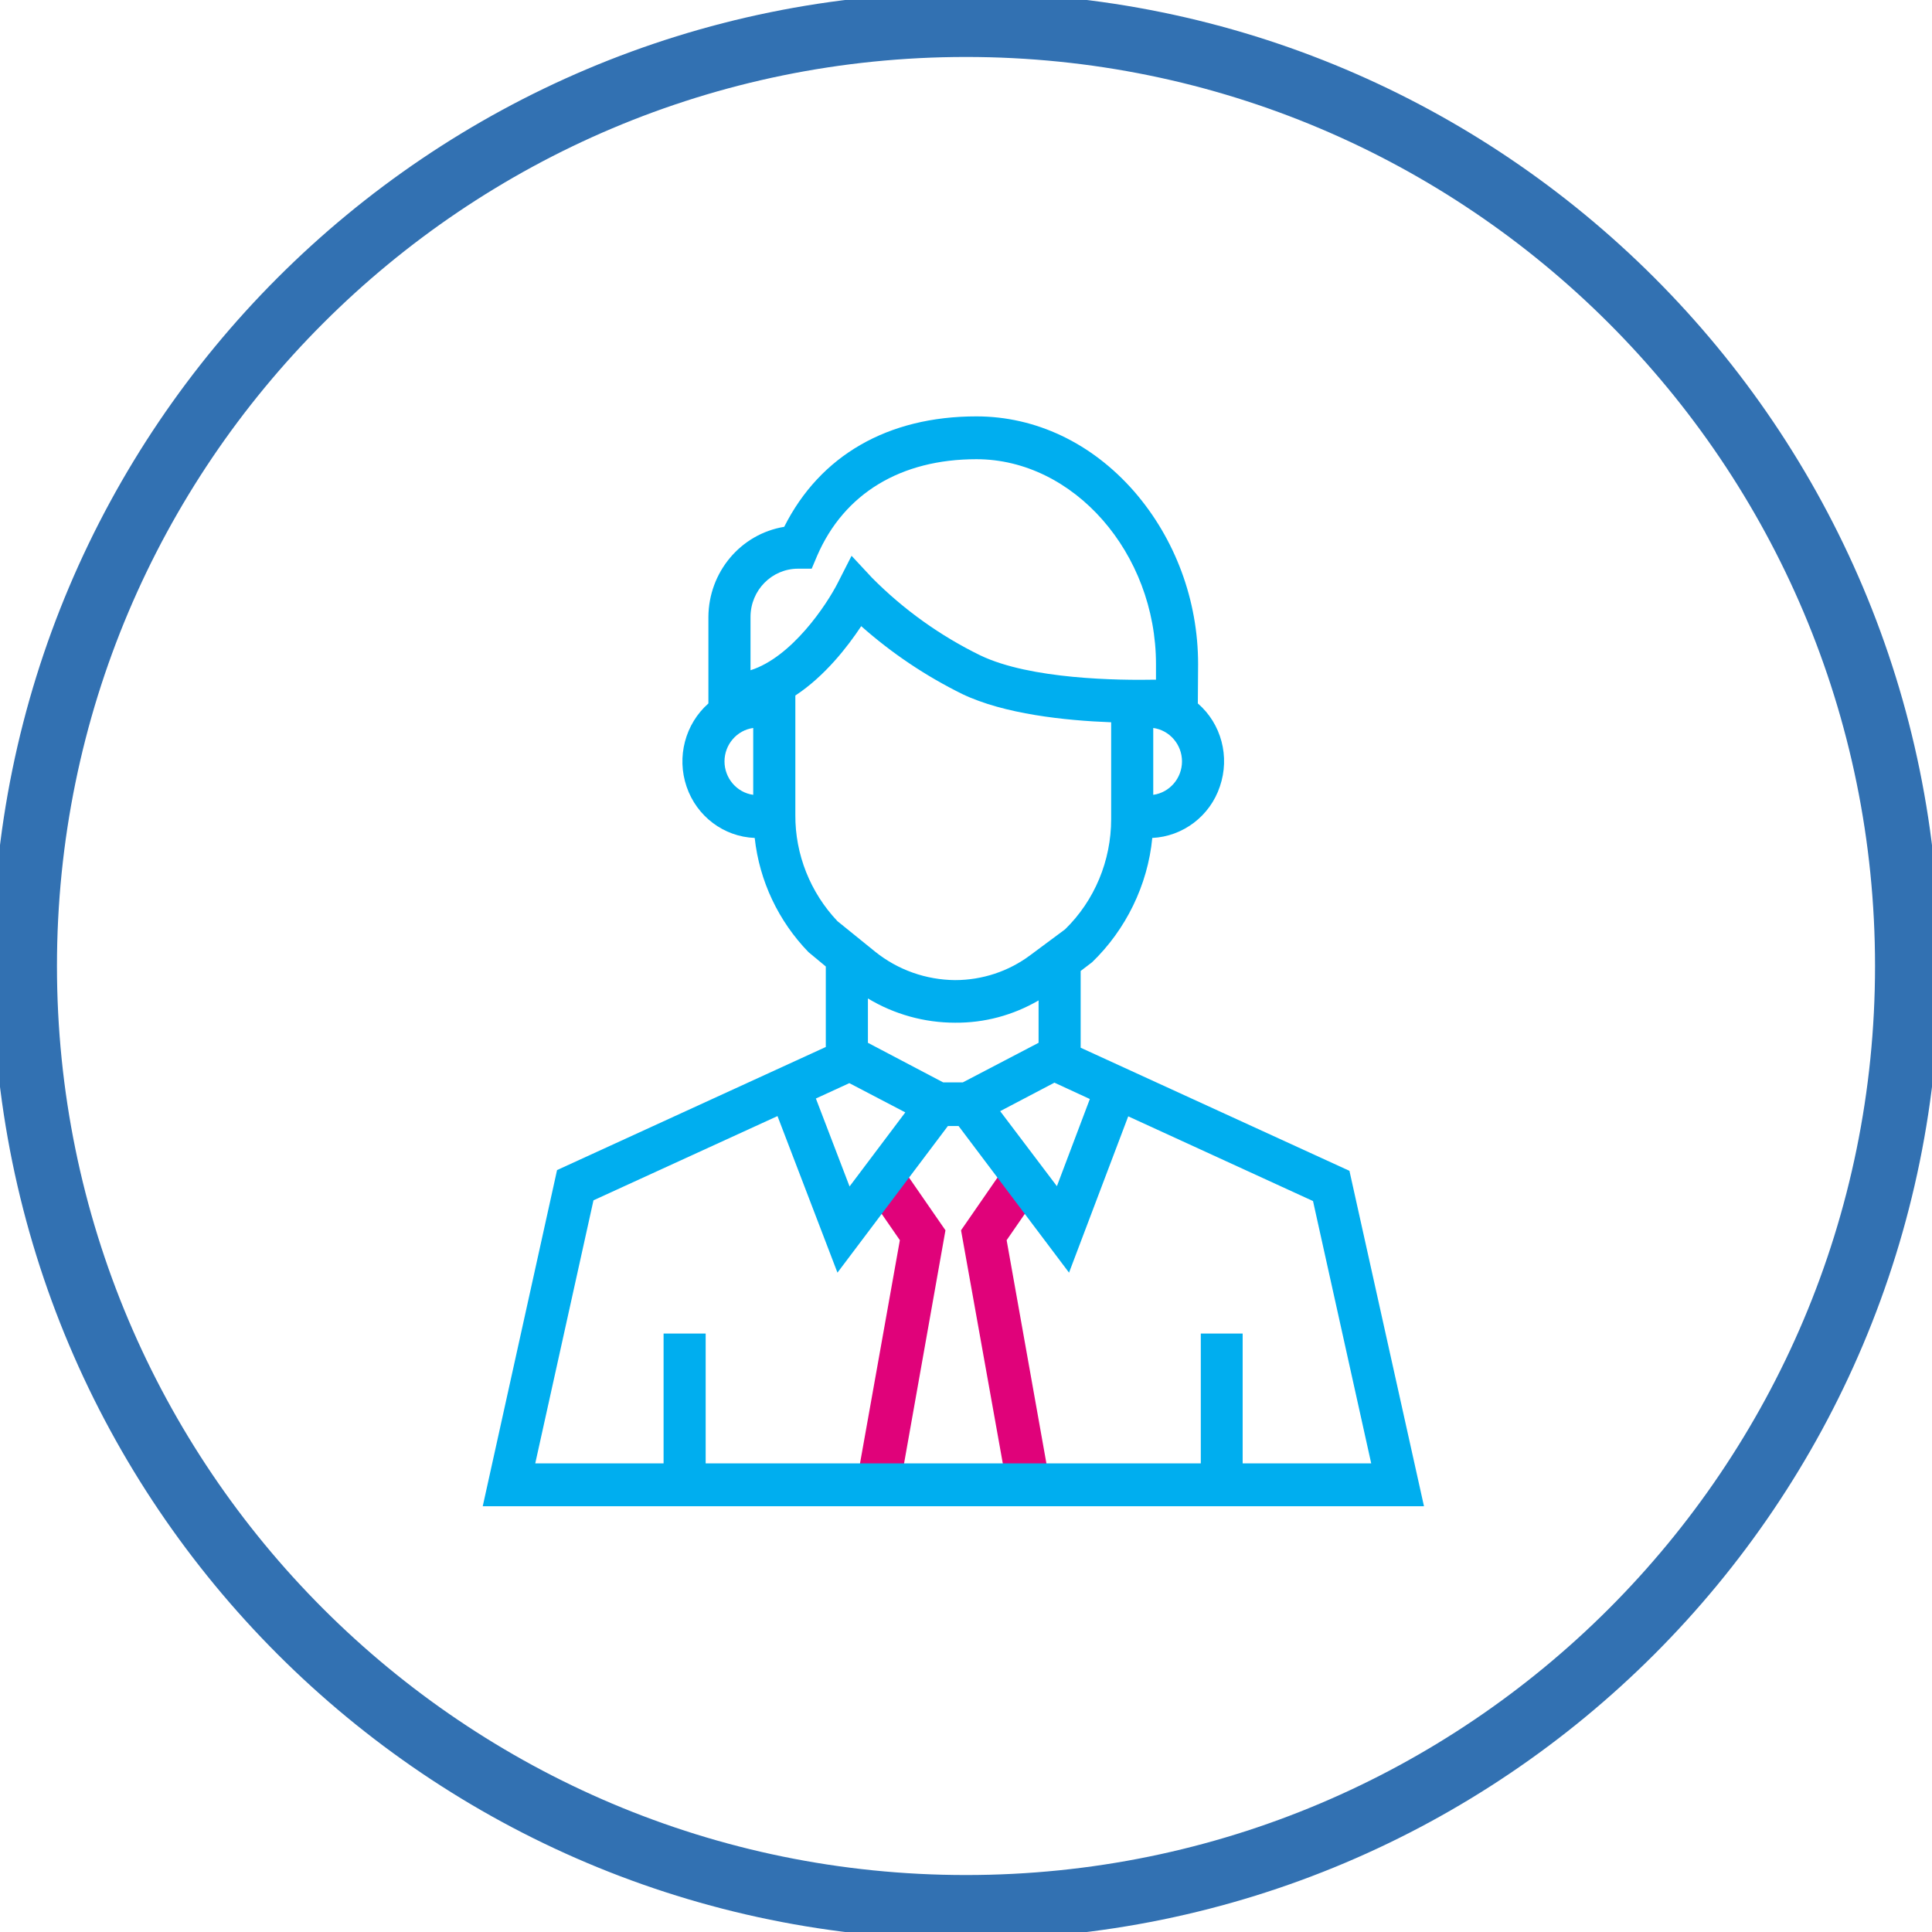 <svg width="60" height="60" viewBox="0 0 60 60" fill="none" xmlns="http://www.w3.org/2000/svg">
<g clip-path="url(#clip0_52_1039)">
<path d="M59.231 30C59.231 13.856 46.144 0.769 30 0.769C13.856 0.769 0.769 13.856 0.769 30C0.769 46.144 13.856 59.231 30 59.231C46.144 59.231 59.231 46.144 59.231 30Z" stroke="#3271B2" stroke-width="2"/>
<path d="M32.608 46.069L31.262 38.515L32.462 36.777L31.362 36.015L29.846 38.208L31.254 46.069H32.608Z" fill="#E0027A"/>
<path d="M26.6 46.054H27.969L29.362 38.208L27.846 36.015L26.746 36.777L27.946 38.515L26.6 46.054Z" fill="#E0027A"/>
<path d="M41.908 36.361L33.561 32.538V30.154L33.915 29.884C34.961 28.877 35.646 27.485 35.785 26.023C36.738 25.977 37.577 25.346 37.885 24.423C38.2 23.5 37.931 22.477 37.2 21.846L37.208 20.623C37.208 18.646 36.5 16.731 35.215 15.254C33.9 13.754 32.161 12.931 30.323 12.931C27.569 12.931 25.469 14.146 24.354 16.361C23 16.584 22.008 17.769 22 19.161V21.846C21.277 22.485 21.008 23.508 21.323 24.431C21.638 25.354 22.477 25.985 23.438 26.023C23.584 27.361 24.177 28.608 25.108 29.569L25.646 30.015V32.515L17.3 36.338L14.992 46.777H44.223L41.908 36.361ZM33.846 34.131L32.823 36.838L31.061 34.508L32.746 33.623L33.846 34.131ZM29.9 33.615H29.292L26.954 32.385V31.008C27.769 31.5 28.708 31.761 29.661 31.761C30.569 31.769 31.461 31.531 32.254 31.069V32.385L29.9 33.615ZM36.708 23.646C36.708 24.169 36.323 24.615 35.815 24.684V22.608C36.323 22.677 36.708 23.123 36.708 23.646ZM23.392 24.684C22.884 24.615 22.5 24.169 22.5 23.646C22.5 23.123 22.884 22.677 23.392 22.608V24.684ZM23.308 20.815V19.161C23.308 18.331 23.969 17.661 24.785 17.661H25.208L25.377 17.261C26.215 15.323 27.977 14.261 30.323 14.261C33.346 14.261 35.9 17.177 35.9 20.623V21.108C34.738 21.131 32 21.1 30.446 20.354C29.2 19.746 28.061 18.931 27.084 17.946L26.446 17.261L26.023 18.092C25.677 18.777 24.592 20.408 23.308 20.815ZM24.7 25.308V21.6C25.623 20.992 26.323 20.084 26.746 19.446C27.692 20.285 28.746 20.992 29.884 21.554C31.184 22.177 33.077 22.377 34.508 22.431V25.438C34.508 26.731 33.992 27.969 33.077 28.861L32 29.661C31.323 30.169 30.5 30.438 29.661 30.438C28.761 30.431 27.884 30.123 27.177 29.554L26.008 28.608C25.169 27.723 24.692 26.538 24.7 25.308ZM26.377 33.638L28.115 34.546L26.384 36.846L25.338 34.115L26.377 33.638ZM18.431 37.277L24.146 34.661L26.008 39.523L29.438 34.969H29.769L33.2 39.523L35.038 34.669L40.777 37.3L42.584 45.446H38.592V41.415H37.292V45.446H21.915V41.415H20.608V45.446H16.623L18.431 37.277Z" fill="#00AEEF"/>
</g>
<defs>
<clipPath id="clip0_52_1039">
<rect width="60" height="60" fill="white"/>
</clipPath>
</defs>
</svg>
